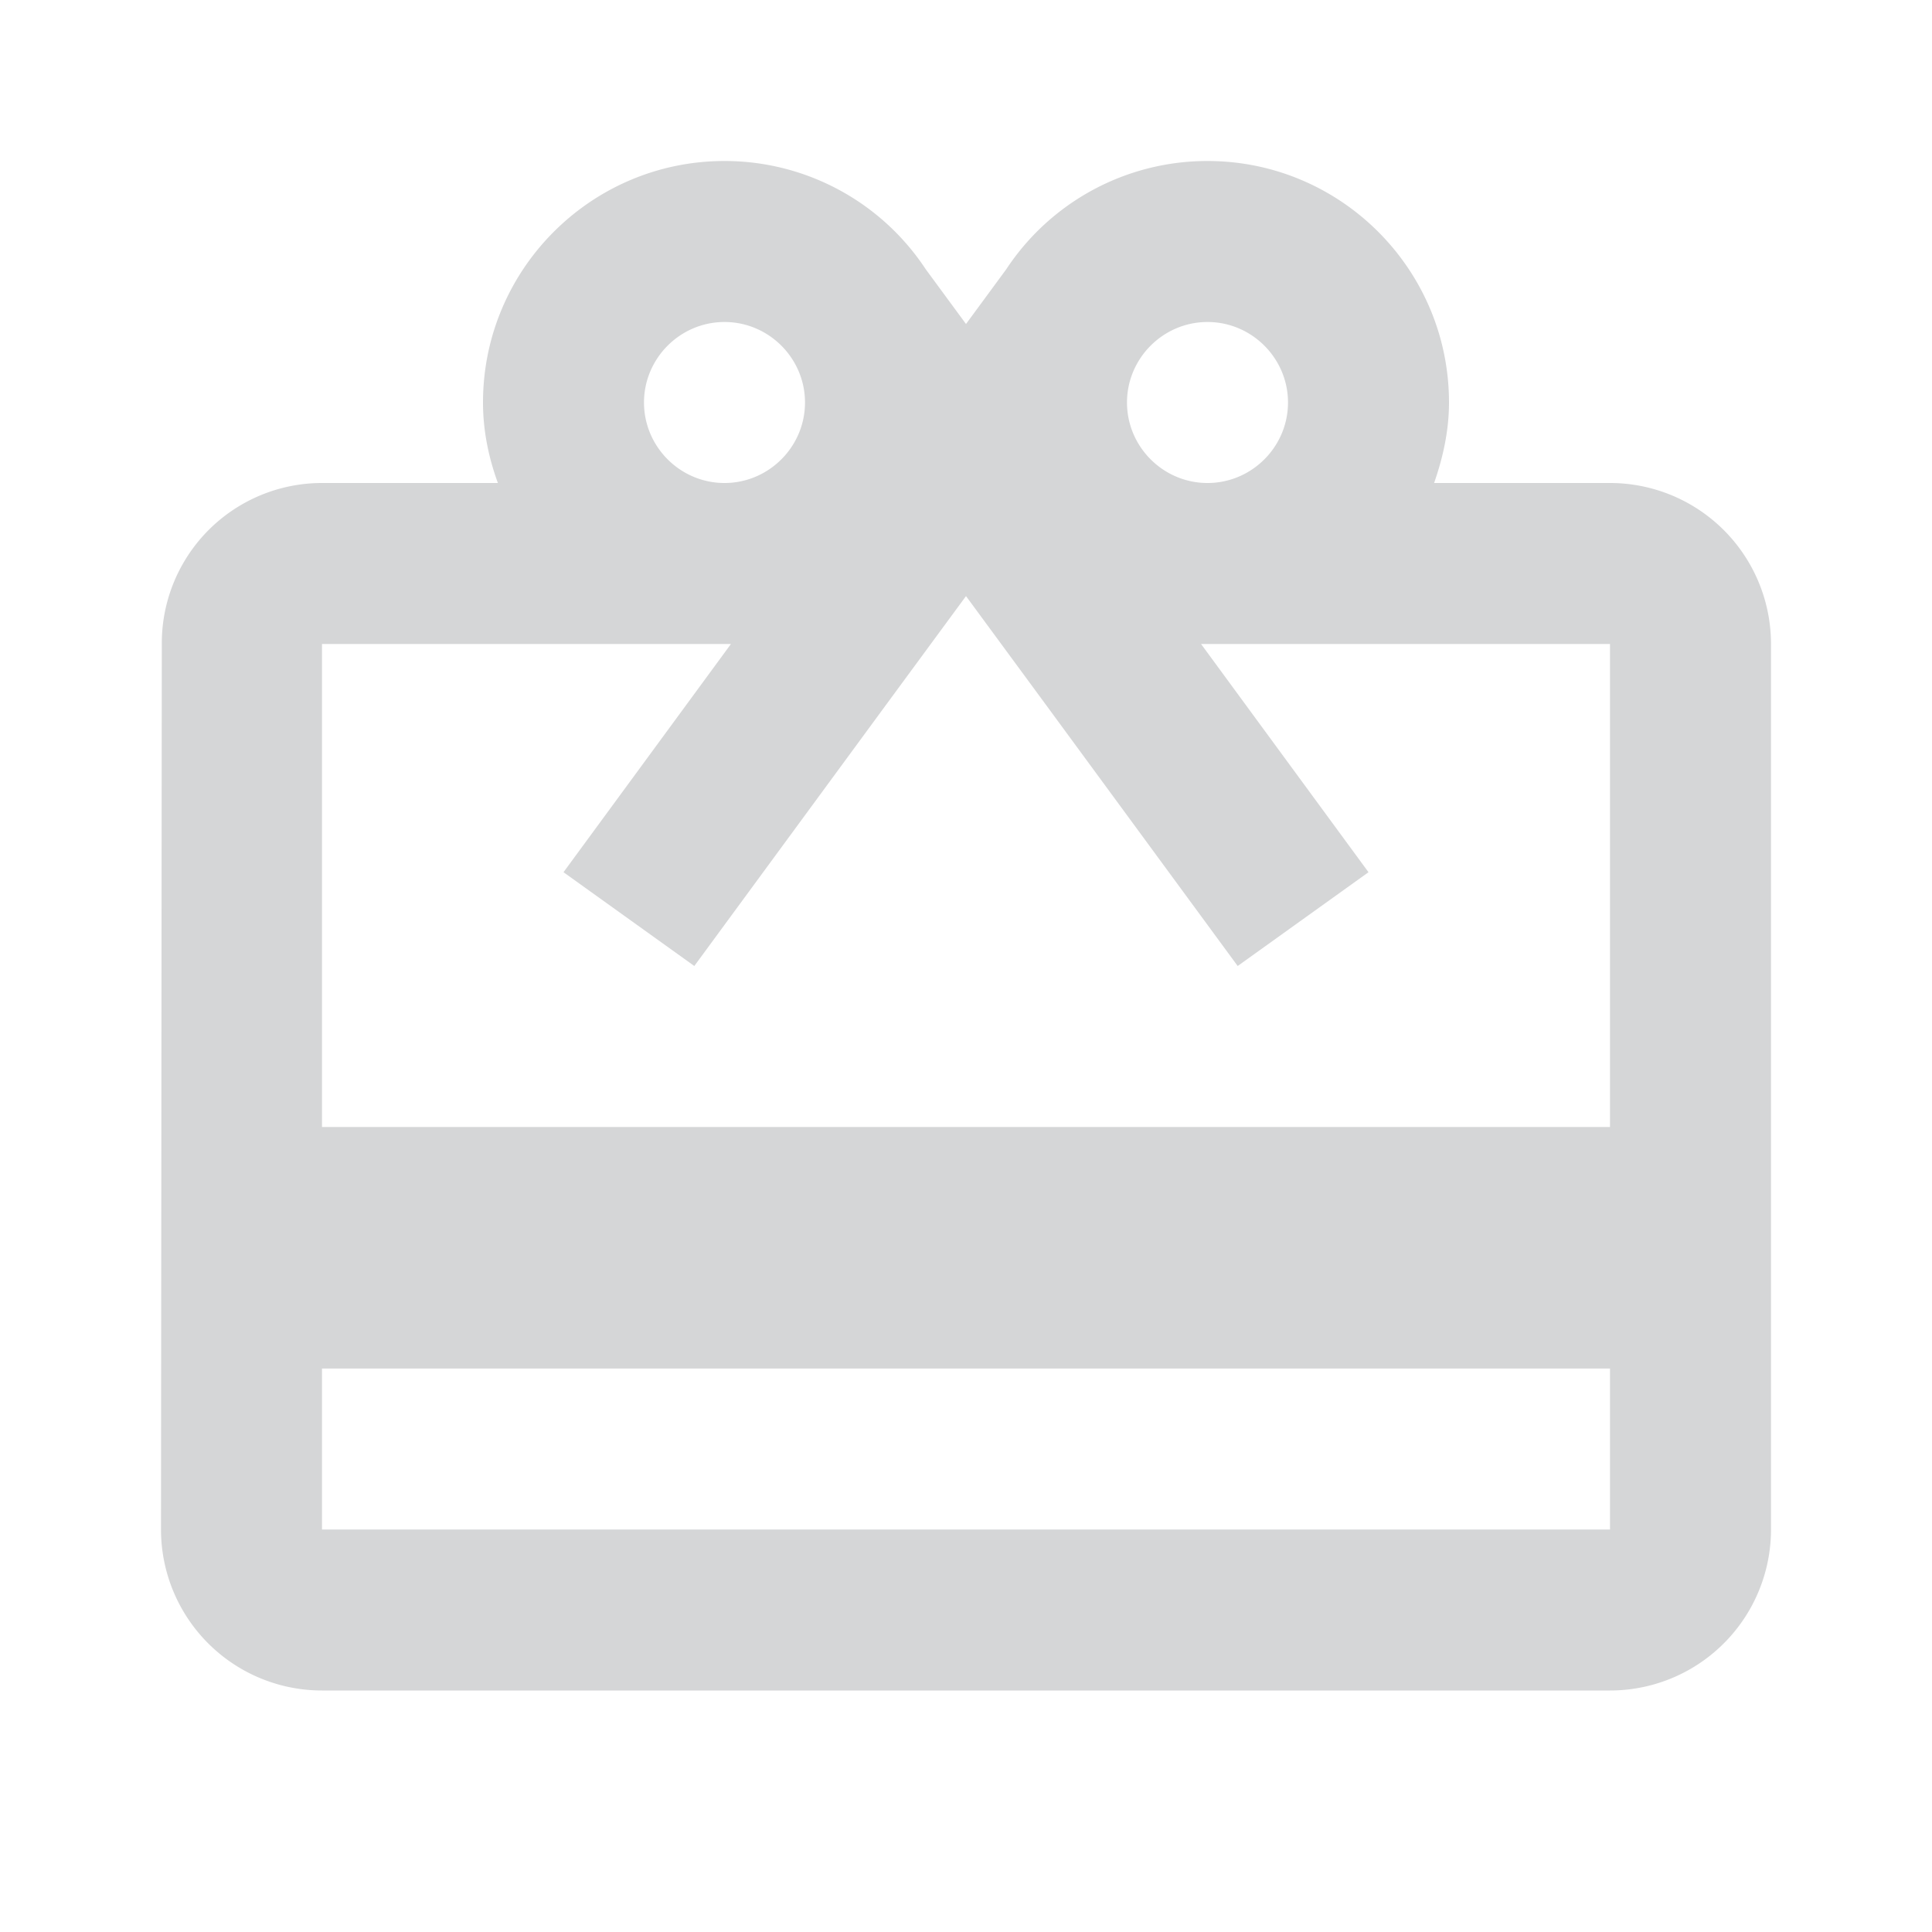 <svg width="24" height="24" viewBox="0 0 24 24" fill="none" xmlns="http://www.w3.org/2000/svg">
    <path d="M20 6h-2.185c.11-.315.185-.65.185-1 0-1.655-1.345-3-3-3a2.991 2.991 0 0 0-2.5 1.345l-.5.68-.5-.68A2.991 2.991 0 0 0 9 2C7.345 2 6 3.345 6 5c0 .35.07.685.185 1H4a1.99 1.99 0 0 0-1.99 2L2 19a2 2 0 0 0 2 2h16a2 2 0 0 0 2-2V8a2 2 0 0 0-2-2zm-5-2c.55 0 1 .45 1 1s-.45 1-1 1-1-.45-1-1 .45-1 1-1zM9 4c.55 0 1 .45 1 1s-.45 1-1 1-1-.45-1-1 .45-1 1-1zm11 15H4v-2h16v2zm0-5H4V8h5.08L7 10.835 8.625 12 11 8.765l1-1.36 1 1.36L15.375 12 17 10.835 14.92 8H20v6z" fill="#D5D6D7"/>
</svg>
